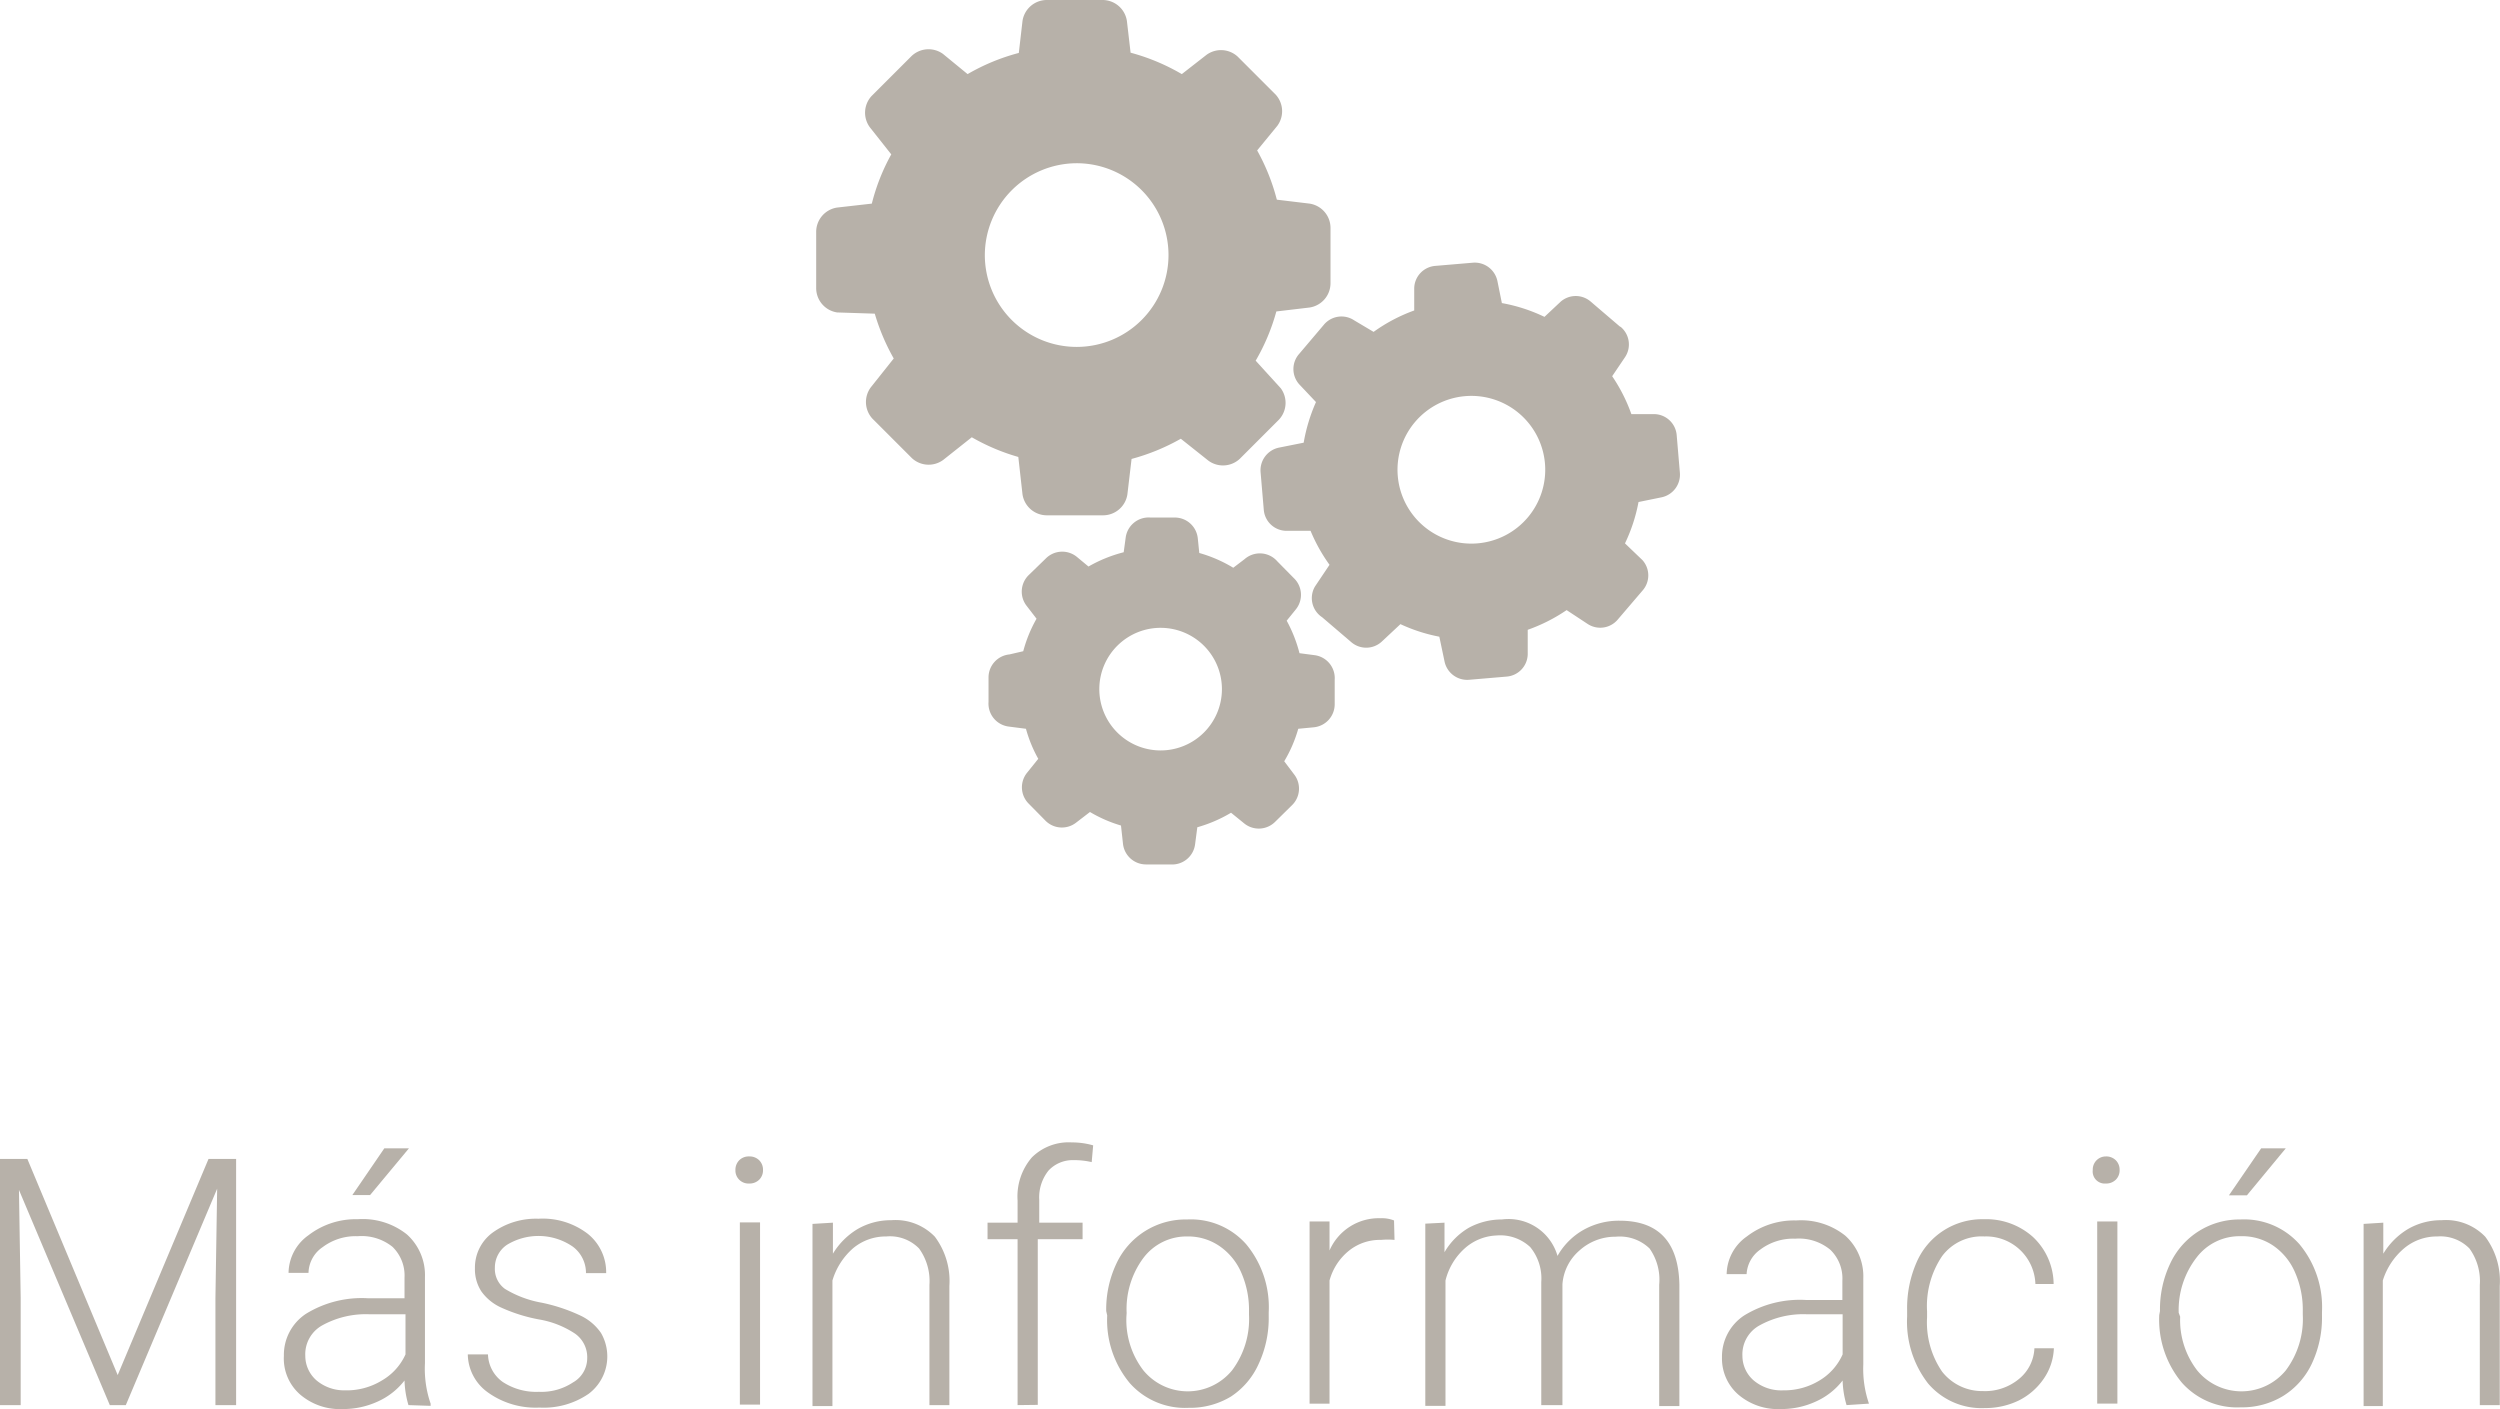 <svg id="Capa_1" data-name="Capa 1" xmlns="http://www.w3.org/2000/svg" width="101.54" height="57.23" viewBox="0 0 101.54 57.23"><defs><style>.cls-1{fill:#b7b1a9;}</style></defs><title>+informacionHover</title><path class="cls-1" d="M1.11,47.06l3.67,8.78,3.69-8.78H9.59v10H8.75V52.71l.07-4.44L5.11,57.06H4.46L.77,48.32.84,52.7v4.36H0v-10Z" transform="translate(0 0.01)"/><path class="cls-1" d="M16.59,57.06a3.87,3.87,0,0,1-.16-1,2.84,2.84,0,0,1-1.1.86,3.36,3.36,0,0,1-1.41.3,2.48,2.48,0,0,1-1.73-.59,1.94,1.94,0,0,1-.66-1.57,2,2,0,0,1,.9-1.71,4.32,4.32,0,0,1,2.51-.63h1.49v-.84a1.62,1.62,0,0,0-.49-1.25,2,2,0,0,0-1.41-.43,2.23,2.23,0,0,0-1.42.44,1.3,1.3,0,0,0-.58,1.05h-.81a1.9,1.9,0,0,1,.81-1.53,3.15,3.15,0,0,1,2-.65,2.88,2.88,0,0,1,2,.62,2.22,2.22,0,0,1,.73,1.73v3.5A4.34,4.34,0,0,0,17.49,57v.09ZM14,56.46a2.74,2.74,0,0,0,1.51-.4A2.33,2.33,0,0,0,16.47,55V53.37H15a3.66,3.66,0,0,0-1.91.45,1.34,1.34,0,0,0-.69,1.24,1.32,1.32,0,0,0,.46,1A1.74,1.74,0,0,0,14,56.46Zm1.61-9.83h1l-1.58,1.9h-.72Z" transform="translate(0 0.01)"/><path class="cls-1" d="M23.85,55.16a1.17,1.17,0,0,0-.49-1,3.78,3.78,0,0,0-1.47-.58,6.6,6.6,0,0,1-1.53-.48,2,2,0,0,1-.81-.66,1.65,1.65,0,0,1-.26-.94A1.76,1.76,0,0,1,20,50.06a3,3,0,0,1,1.87-.57,3,3,0,0,1,2,.61,2,2,0,0,1,.75,1.6h-.82a1.33,1.33,0,0,0-.54-1.08,2.46,2.46,0,0,0-2.67-.07,1.11,1.11,0,0,0-.49.93,1,1,0,0,0,.41.86A4.32,4.32,0,0,0,22,52.9a7,7,0,0,1,1.61.54,2.09,2.09,0,0,1,.8.69,1.9,1.9,0,0,1-.5,2.47,3.22,3.22,0,0,1-2,.56,3.32,3.32,0,0,1-2.1-.62A1.93,1.93,0,0,1,19,55h.82a1.42,1.42,0,0,0,.6,1.12,2.48,2.48,0,0,0,1.47.4,2.32,2.32,0,0,0,1.38-.38A1.13,1.13,0,0,0,23.85,55.16Z" transform="translate(0 0.01)"/><path class="cls-1" d="M29.87,47.51a.55.55,0,0,1,.15-.39.54.54,0,0,1,.41-.16.55.55,0,0,1,.41.16.54.54,0,0,1,.15.39.53.53,0,0,1-.15.39.55.55,0,0,1-.41.16.53.53,0,0,1-.56-.5s0,0,0,0Zm1,9.53h-.82v-7.4h.82Z" transform="translate(0 0.01)"/><path class="cls-1" d="M33.83,49.65v1.26a2.93,2.93,0,0,1,1-1,2.69,2.69,0,0,1,1.37-.36,2.22,2.22,0,0,1,1.77.67,3,3,0,0,1,.59,2v4.84h-.81V52.18a2.26,2.26,0,0,0-.42-1.48A1.65,1.65,0,0,0,36,50.21a2.07,2.07,0,0,0-1.34.47A2.79,2.79,0,0,0,33.81,52v5.1H33v-7.4Z" transform="translate(0 0.01)"/><path class="cls-1" d="M41.33,57.06V50.32H40.11v-.67h1.22v-.9A2.43,2.43,0,0,1,41.91,47a2.12,2.12,0,0,1,1.62-.61,3.14,3.14,0,0,1,.87.12l-.06.68a3.19,3.19,0,0,0-.75-.08,1.34,1.34,0,0,0-1,.42,1.74,1.74,0,0,0-.38,1.2v.92h1.76v.67H42.15v6.73Z" transform="translate(0 0.01)"/><path class="cls-1" d="M44.93,53.24a4.35,4.35,0,0,1,.41-1.92,3.1,3.1,0,0,1,2.88-1.8,3,3,0,0,1,2.39,1,4,4,0,0,1,.92,2.77v.17a4.39,4.39,0,0,1-.41,1.93A3.09,3.09,0,0,1,50,56.71a3.2,3.2,0,0,1-1.72.46,3,3,0,0,1-2.39-1,4,4,0,0,1-.92-2.75Zm.82.23a3.36,3.36,0,0,0,.69,2.18,2.33,2.33,0,0,0,3.6,0,3.47,3.47,0,0,0,.69-2.25v-.16a3.77,3.77,0,0,0-.31-1.55,2.52,2.52,0,0,0-.89-1.09,2.25,2.25,0,0,0-1.3-.39,2.19,2.19,0,0,0-1.78.86,3.47,3.47,0,0,0-.69,2.25Z" transform="translate(0 0.01)"/><path class="cls-1" d="M56.64,50.35a3,3,0,0,0-.55,0,2,2,0,0,0-1.29.43A2.34,2.34,0,0,0,54,52v5h-.81v-7.4H54v1.18a2.18,2.18,0,0,1,2.08-1.31,1.34,1.34,0,0,1,.54.09Z" transform="translate(0 0.01)"/><path class="cls-1" d="M58.67,49.65v1.2a2.74,2.74,0,0,1,1-1A2.81,2.81,0,0,1,61,49.52,2.07,2.07,0,0,1,63.26,51a2.78,2.78,0,0,1,1.06-1.06,2.93,2.93,0,0,1,1.46-.37q2.38,0,2.43,2.6v4.93h-.82V52.17A2.2,2.2,0,0,0,67,50.7a1.74,1.74,0,0,0-1.37-.48,2.18,2.18,0,0,0-1.49.57,2,2,0,0,0-.68,1.36v4.91H62.6v-5a2,2,0,0,0-.45-1.42,1.78,1.78,0,0,0-1.36-.47,2.06,2.06,0,0,0-1.26.49A2.58,2.58,0,0,0,58.71,52v5.09h-.82v-7.4Z" transform="translate(0 0.01)"/><path class="cls-1" d="M75,57.06a3.85,3.85,0,0,1-.16-1,2.84,2.84,0,0,1-1.1.86,3.35,3.35,0,0,1-1.41.3,2.48,2.48,0,0,1-1.73-.59,1.94,1.94,0,0,1-.66-1.5,2,2,0,0,1,.9-1.71,4.32,4.32,0,0,1,2.51-.63h1.48V52a1.62,1.62,0,0,0-.49-1.25,2,2,0,0,0-1.42-.45,2.23,2.23,0,0,0-1.42.44,1.3,1.3,0,0,0-.56,1h-.81a1.9,1.9,0,0,1,.82-1.53,3.15,3.15,0,0,1,2-.65,2.88,2.88,0,0,1,2,.62,2.22,2.22,0,0,1,.73,1.73v3.5A4.34,4.34,0,0,0,75.91,57v0Zm-2.57-.6a2.74,2.74,0,0,0,1.47-.4A2.33,2.33,0,0,0,74.84,55V53.37H73.38a3.66,3.66,0,0,0-1.91.45,1.34,1.34,0,0,0-.7,1.24,1.32,1.32,0,0,0,.46,1A1.74,1.74,0,0,0,72.43,56.46Z" transform="translate(0 0.01)"/><path class="cls-1" d="M80.53,56.49A2.16,2.16,0,0,0,82,56a1.7,1.7,0,0,0,.63-1.25h.79A2.32,2.32,0,0,1,83,56a2.67,2.67,0,0,1-1,.87,3.12,3.12,0,0,1-1.38.31,2.85,2.85,0,0,1-2.31-1,4.09,4.09,0,0,1-.85-2.72V53.2a4.63,4.63,0,0,1,.38-1.93,2.9,2.9,0,0,1,2.73-1.76,2.85,2.85,0,0,1,2,.72,2.65,2.65,0,0,1,.84,1.91h-.74a2,2,0,0,0-2.07-1.93h0a2,2,0,0,0-1.72.8,3.62,3.62,0,0,0-.61,2.24v.24a3.54,3.54,0,0,0,.61,2.21A2.06,2.06,0,0,0,80.53,56.49Z" transform="translate(0 0.01)"/><path class="cls-1" d="M85,47.51a.53.53,0,0,1,.53-.55.55.55,0,0,1,.41.16.54.54,0,0,1,.15.39.53.53,0,0,1-.15.39.55.55,0,0,1-.41.16.49.49,0,0,1-.53-.55ZM86,57h-.82v-7.4H86Z" transform="translate(0 0.01)"/><path class="cls-1" d="M87.73,53.24a4.34,4.34,0,0,1,.41-1.92A3.1,3.1,0,0,1,91,49.52a3,3,0,0,1,2.39,1,4,4,0,0,1,.92,2.75v.17a4.38,4.38,0,0,1-.41,1.93,3.09,3.09,0,0,1-1.17,1.32,3.2,3.2,0,0,1-1.72.46,3,3,0,0,1-2.39-1,4,4,0,0,1-.92-2.75Zm.82.23a3.35,3.35,0,0,0,.69,2.18,2.33,2.33,0,0,0,3.6,0,3.48,3.48,0,0,0,.69-2.26v-.16a3.76,3.76,0,0,0-.31-1.55,2.52,2.52,0,0,0-.88-1.09A2.25,2.25,0,0,0,91,50.2a2.19,2.19,0,0,0-1.78.86,3.48,3.48,0,0,0-.73,2.25Zm3.29-6.84h1l-1.58,1.91h-.73Z" transform="translate(0 0.01)"/><path class="cls-1" d="M96.8,49.65v1.26a2.93,2.93,0,0,1,1-1,2.69,2.69,0,0,1,1.37-.36,2.22,2.22,0,0,1,1.77.67,3,3,0,0,1,.59,2v4.84h-.81V52.18a2.26,2.26,0,0,0-.42-1.48A1.65,1.65,0,0,0,99,50.21a2.07,2.07,0,0,0-1.34.47A2.79,2.79,0,0,0,96.78,52v5.1H96v-7.4Z" transform="translate(0 0.01)"/><path class="cls-1" d="M35.53,12.73a8.58,8.58,0,0,0,.77,1.82l-.93,1.17A1,1,0,0,0,35.44,17l1.6,1.6a1,1,0,0,0,1.27.07l1.16-.92a8.44,8.44,0,0,0,1.89.8l.17,1.52a1,1,0,0,0,1,.85h2.26a1,1,0,0,0,1-.85l.17-1.44a8.53,8.53,0,0,0,2-.82l1.12.89a1,1,0,0,0,1.27-.07l1.6-1.6a1,1,0,0,0,.07-1.27L51,14.64a8.33,8.33,0,0,0,.84-2l1.35-.16a1,1,0,0,0,.85-1V9.26a1,1,0,0,0-.85-1l-1.33-.16a8.39,8.39,0,0,0-.8-2l.82-1a1,1,0,0,0-.07-1.27L50.27,2.29A1,1,0,0,0,49,2.22L48,3a8.41,8.41,0,0,0-2.08-.87L45.77.84a1,1,0,0,0-1-.85H42.53a1,1,0,0,0-1,.85l-.15,1.3A8.39,8.39,0,0,0,39.3,3l-1-.82A1,1,0,0,0,37,2.29l-1.6,1.6a1,1,0,0,0-.07,1.27l.87,1.1a8.23,8.23,0,0,0-.79,2L34,8.42a1,1,0,0,0-.85,1v2.26a1,1,0,0,0,.85,1Zm8.18-6.11A3.73,3.73,0,1,1,40,10.35h0A3.74,3.74,0,0,1,43.71,6.62Z" transform="translate(0 0.01)"/><path class="cls-1" d="M65.79,13.25l-1.17-1a.93.93,0,0,0-1.24,0l-.65.61A6.71,6.71,0,0,0,61,12.3l-.18-.89a.94.94,0,0,0-1-.75l-1.53.13a.93.93,0,0,0-.85.9v.91a6.73,6.73,0,0,0-1.65.87L55,13a.93.93,0,0,0-1.23.18l-1,1.18a.93.93,0,0,0,0,1.24l.68.72a7,7,0,0,0-.5,1.65l-1,.2a.94.94,0,0,0-.75,1l.13,1.53a.93.93,0,0,0,.9.85h1A6.83,6.83,0,0,0,54,22.93l-.59.88a.93.93,0,0,0,.29,1.25l1.17,1a.93.93,0,0,0,1.24,0l.77-.72a6.73,6.73,0,0,0,1.58.51l.21,1a.94.94,0,0,0,1,.75l1.53-.13a.93.93,0,0,0,.85-.9v-1a6.89,6.89,0,0,0,1.58-.8l.85.56a.93.93,0,0,0,1.23-.18l1-1.17a.93.93,0,0,0,0-1.24L66,22.06a6.72,6.72,0,0,0,.55-1.68l.93-.19a.94.94,0,0,0,.75-1l-.13-1.53a.93.93,0,0,0-.9-.85h-.94a6.77,6.77,0,0,0-.78-1.54L66,14.5a.93.93,0,0,0-.17-1.23ZM60,22.06a3,3,0,1,1,2.75-3.25A3,3,0,0,1,60,22.06Z" transform="translate(0 0.01)"/><path class="cls-1" d="M41,26.57a.94.94,0,0,0-.85.93v1a.94.94,0,0,0,.82,1l.7.09a5.46,5.46,0,0,0,.5,1.22l-.45.56a.94.94,0,0,0,.06,1.26l.67.68a.94.94,0,0,0,1.26.09l.56-.43a5.52,5.52,0,0,0,1.26.55l.08.73a.94.94,0,0,0,.93.85h1a.94.94,0,0,0,1-.82l.09-.69A5.68,5.68,0,0,0,50,33l.53.43a.94.94,0,0,0,1.26-.06l.68-.67a.94.94,0,0,0,.09-1.26l-.4-.53a5.49,5.49,0,0,0,.57-1.32l.63-.06a.94.94,0,0,0,.85-.93v-1a.94.94,0,0,0-.82-1l-.61-.08a5.69,5.69,0,0,0-.52-1.32l.38-.47a.94.94,0,0,0-.09-1.26l-.67-.68a.94.94,0,0,0-1.33-.09h0l-.46.35a5.56,5.56,0,0,0-1.38-.6l-.06-.59a.94.94,0,0,0-.93-.85h-1a.94.94,0,0,0-1,.82l-.08.59a5.71,5.71,0,0,0-1.43.58l-.47-.39a.94.94,0,0,0-1.26.06l-.69.67a.94.94,0,0,0-.09,1.26l.4.52a5.53,5.53,0,0,0-.54,1.32Zm6.17-1.08a2.49,2.49,0,1,1-2.52,2.46,2.49,2.49,0,0,1,2.52-2.46Z" transform="translate(0 0.01)"/></svg>